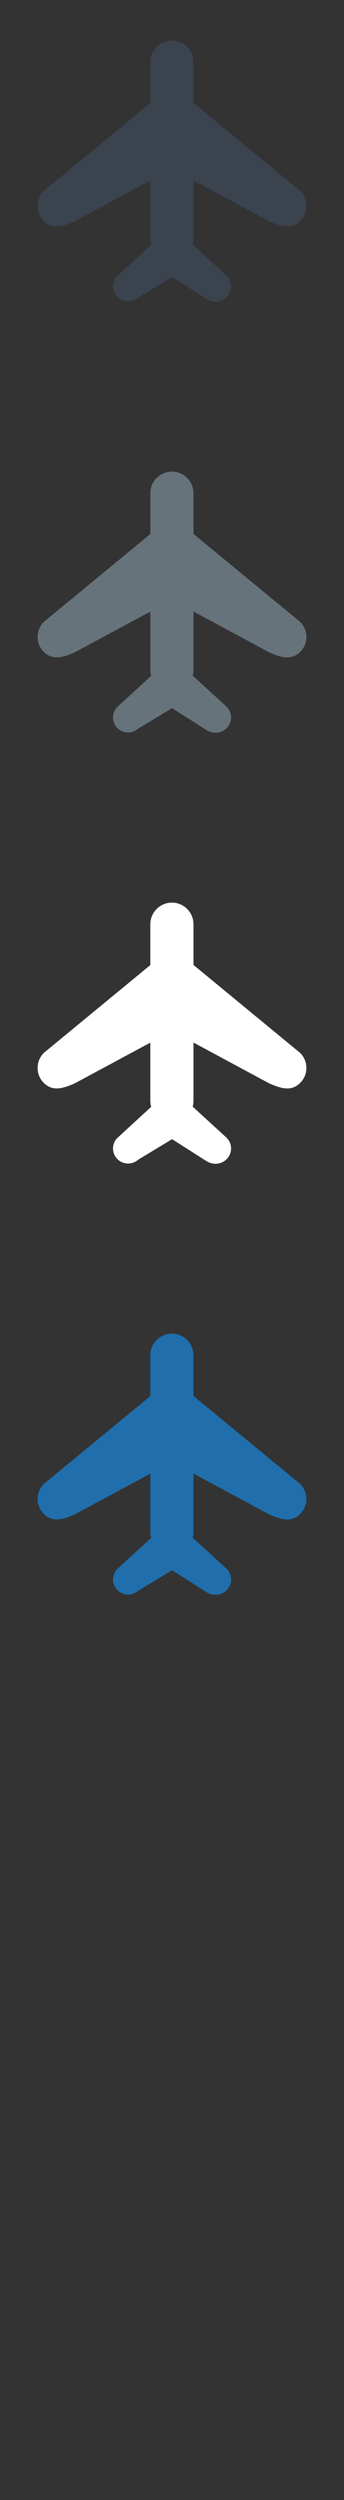 <svg width="32" height="232" viewBox="0 0 32 232" xmlns="http://www.w3.org/2000/svg"><rect x="0" y="0" width="32" height="232" fill="#333333" stroke="none"/><title>plane</title><g fill="none"><path d="M17.997 136.748v5.43c0 .182-.03.354-.076.518l3.15 2.88c.273.27.42.616.425.99 0 .378-.147.73-.41 1.003-.293.28-.645.43-1.026.43-.313 0-.64-.1-.934-.298l-3.12-1.987-3.154 1.908c-.256.225-.59.352-.94.352-.364 0-.716-.14-.978-.397-.277-.28-.422-.634-.42-1.013.004-.373.15-.72.416-.975l3.135-2.875c-.05-.17-.08-.35-.08-.537v-5.422l-7.03 3.78c-1.28.57-2.13.704-2.892-.053-.75-.762-.75-1.992 0-2.762l9.922-8.163v-3.787c0-1.105.9-2.008 2.012-2.008 1.103.006 2 .903 2 2.008v3.777l9.935 8.174c.758.77.758 2 0 2.763-.758.757-1.61.623-2.888.054l-7.047-3.79zm0 0" fill="#206FAC"/><path d="M17.997 96.748v5.43c0 .182-.03.354-.076.518l3.15 2.88c.273.27.42.616.425.99 0 .378-.147.73-.41 1.003-.293.28-.645.43-1.026.43-.313 0-.64-.1-.934-.298l-3.12-1.987-3.154 1.908c-.256.225-.59.352-.94.352-.364 0-.716-.14-.978-.397-.277-.28-.422-.634-.42-1.013.004-.373.15-.72.416-.975l3.135-2.875c-.05-.17-.08-.35-.08-.537v-5.422l-7.03 3.78c-1.28.57-2.13.704-2.892-.053-.75-.762-.75-1.992 0-2.762l9.922-8.163V85.77c0-1.105.9-2.008 2.012-2.008 1.103.006 2 .903 2 2.008v3.777l9.935 8.174c.758.77.758 2 0 2.763-.758.757-1.61.623-2.888.054l-7.047-3.79zm0 0" fill="#fff"/><path d="M17.997 56.748v5.43c0 .182-.03.354-.076.518l3.15 2.88c.273.27.42.616.425.99 0 .378-.147.73-.41 1.003-.293.28-.645.43-1.026.43-.313 0-.64-.1-.934-.298l-3.12-1.987-3.154 1.908c-.256.225-.59.352-.94.352-.364 0-.716-.14-.978-.397-.277-.28-.422-.634-.42-1.013.004-.373.15-.72.416-.975l3.135-2.875c-.05-.17-.08-.35-.08-.537v-5.422l-7.03 3.78c-1.28.57-2.13.704-2.892-.053-.75-.762-.75-1.992 0-2.762l9.922-8.163V45.77c0-1.105.9-2.008 2.012-2.008 1.103.006 2 .903 2 2.008v3.777l9.935 8.174c.758.77.758 2 0 2.763-.758.757-1.61.623-2.888.054l-7.047-3.79zm0 0" fill="#67737B"/><path d="M17.997 16.748v5.43c0 .182-.03.354-.076.518l3.15 2.88c.273.27.42.616.425.99 0 .378-.147.73-.41 1.003-.293.28-.645.43-1.026.43-.313 0-.64-.1-.934-.298l-3.12-1.987-3.154 1.908c-.256.225-.59.352-.94.352-.364 0-.716-.14-.978-.397-.277-.28-.422-.634-.42-1.013.004-.373.15-.72.416-.975l3.135-2.875c-.05-.17-.08-.35-.08-.537v-5.422l-7.03 3.78c-1.28.57-2.13.704-2.892-.053-.75-.762-.75-1.992 0-2.762l9.922-8.163V5.77c0-1.105.9-2.008 2.012-2.008 1.103.006 2 .903 2 2.008v3.777l9.935 8.174c.758.77.758 2 0 2.763-.758.757-1.61.623-2.888.054l-7.047-3.79zm0 0" fill="#3A434E"/></g></svg>